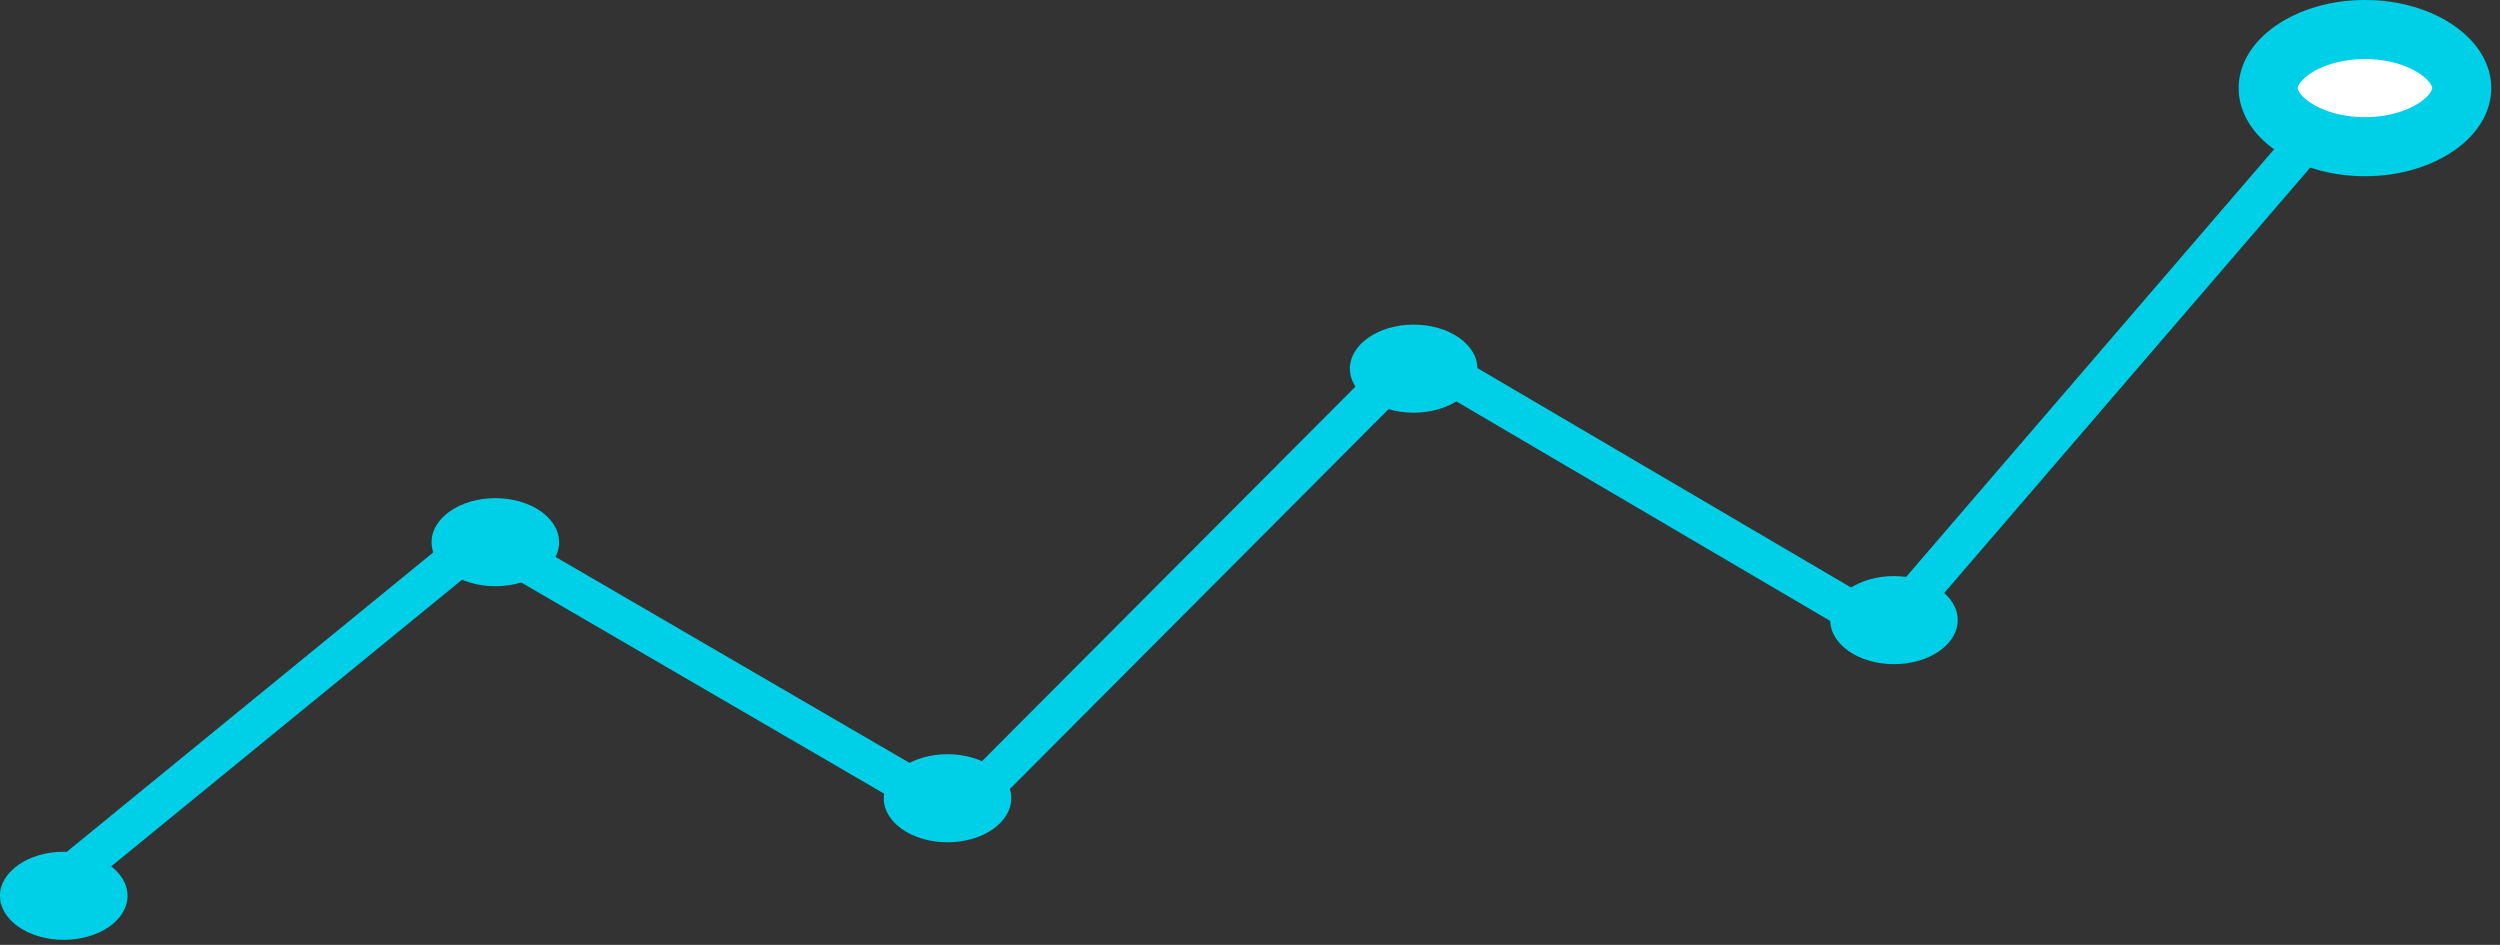 <svg width="127" height="48" viewBox="0 0 127 48" fill="none" xmlns="http://www.w3.org/2000/svg">
<rect x="0" y="0" width="127" height="48" fill="#333333" stroke="none"/>
<path d="M1.056 46.471L24.526 27.297L48.642 41.331L71.897 18.007L95.798 32.041L119.268 4.763" stroke="#00CFE8" stroke-width="2"/>
<ellipse cx="3.239" cy="45.507" rx="3.239" ry="2.237" fill="#00CFE8"/>
<ellipse cx="25.163" cy="27.543" rx="3.239" ry="2.237" fill="#00CFE8"/>
<ellipse cx="48.133" cy="40.551" rx="3.239" ry="2.237" fill="#00CFE8"/>
<ellipse cx="71.814" cy="18.728" rx="3.239" ry="2.237" fill="#00CFE8"/>
<ellipse cx="96.214" cy="31.502" rx="3.239" ry="2.237" fill="#00CFE8"/>
<path d="M125.057 4.476C125.057 5.086 124.704 5.793 123.819 6.411C122.939 7.024 121.642 7.452 120.139 7.452C118.636 7.452 117.34 7.024 116.459 6.411C115.574 5.793 115.222 5.086 115.222 4.476C115.222 3.866 115.574 3.159 116.459 2.541C117.34 1.927 118.636 1.5 120.139 1.5C121.642 1.5 122.939 1.927 123.819 2.541C124.704 3.159 125.057 3.866 125.057 4.476Z" fill="white" stroke="#00CFE8" stroke-width="3"/>
</svg>
